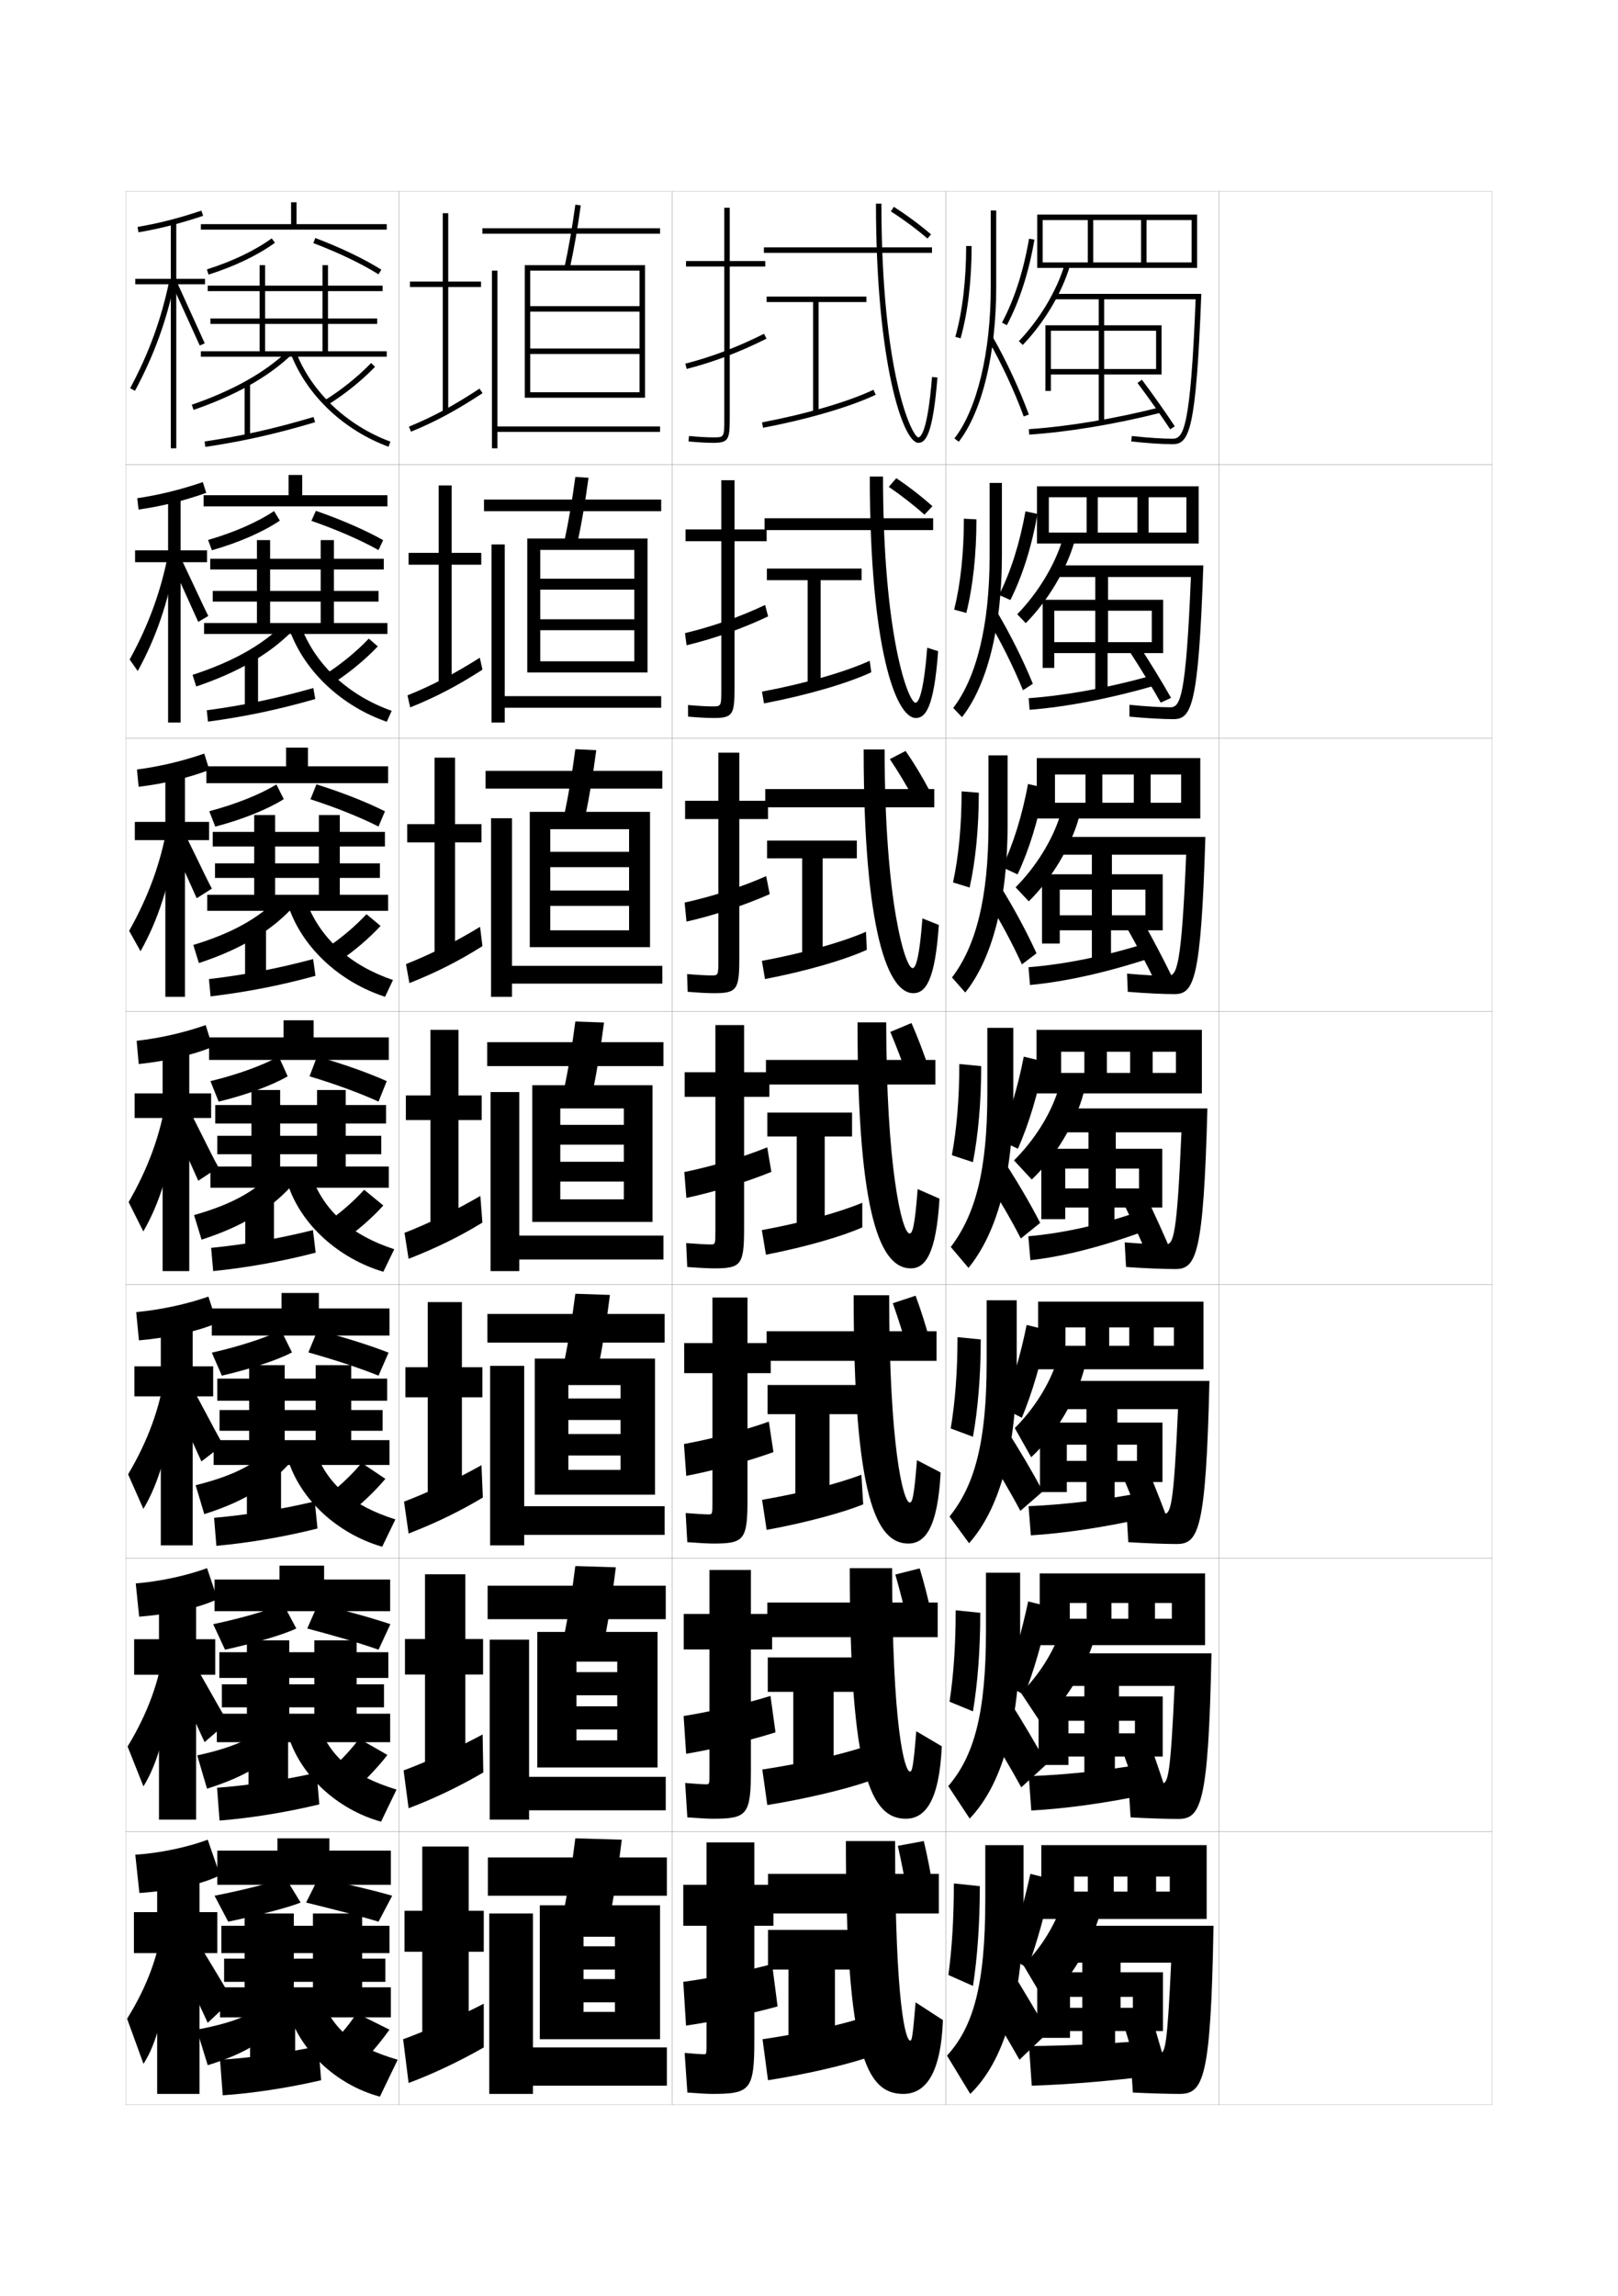 <?xml version="1.0" encoding="utf-8"?>
<!-- Generator: Adobe Illustrator 15.0.2, SVG Export Plug-In . SVG Version: 6.00 Build 0)  -->
<!DOCTYPE svg PUBLIC "-//W3C//DTD SVG 1.1//EN" "http://www.w3.org/Graphics/SVG/1.1/DTD/svg11.dtd">
<svg version="1.1" id="glyphs" xmlns="http://www.w3.org/2000/svg" xmlns:xlink="http://www.w3.org/1999/xlink" x="0px" y="0px"
	 width="592px" height="840px" viewBox="0 0 592 840" enable-background="new 0 0 592 840" xml:space="preserve">
<g>
	<rect x="46" y="70" fill="none" stroke="#999999" stroke-width="0.1" width="100" height="100"/>
	<rect x="46" y="170" fill="none" stroke="#999999" stroke-width="0.1" width="100" height="100"/>
	<rect x="46" y="270" fill="none" stroke="#999999" stroke-width="0.1" width="100" height="100"/>
	<rect x="46" y="370" fill="none" stroke="#999999" stroke-width="0.1" width="100" height="100"/>
	<rect x="46" y="470" fill="none" stroke="#999999" stroke-width="0.1" width="100" height="100"/>
	<rect x="46" y="570" fill="none" stroke="#999999" stroke-width="0.1" width="100" height="100"/>
	<rect x="46" y="670" fill="none" stroke="#999999" stroke-width="0.1" width="100" height="100"/>
	<rect x="146" y="70" fill="none" stroke="#999999" stroke-width="0.1" width="100" height="100"/>
	<rect x="146" y="170" fill="none" stroke="#999999" stroke-width="0.1" width="100" height="100"/>
	<rect x="146" y="270" fill="none" stroke="#999999" stroke-width="0.1" width="100" height="100"/>
	<rect x="146" y="370" fill="none" stroke="#999999" stroke-width="0.1" width="100" height="100"/>
	<rect x="146" y="470" fill="none" stroke="#999999" stroke-width="0.1" width="100" height="100"/>
	<rect x="146" y="570" fill="none" stroke="#999999" stroke-width="0.1" width="100" height="100"/>
	<rect x="146" y="670" fill="none" stroke="#999999" stroke-width="0.1" width="100" height="100"/>
	<rect x="246" y="70" fill="none" stroke="#999999" stroke-width="0.1" width="100" height="100"/>
	<rect x="246" y="170" fill="none" stroke="#999999" stroke-width="0.1" width="100" height="100"/>
	<rect x="246" y="270" fill="none" stroke="#999999" stroke-width="0.1" width="100" height="100"/>
	<rect x="246" y="370" fill="none" stroke="#999999" stroke-width="0.1" width="100" height="100"/>
	<rect x="246" y="470" fill="none" stroke="#999999" stroke-width="0.1" width="100" height="100"/>
	<rect x="246" y="570" fill="none" stroke="#999999" stroke-width="0.1" width="100" height="100"/>
	<rect x="246" y="670" fill="none" stroke="#999999" stroke-width="0.1" width="100" height="100"/>
	<rect x="346" y="70" fill="none" stroke="#999999" stroke-width="0.1" width="100" height="100"/>
	<rect x="346" y="170" fill="none" stroke="#999999" stroke-width="0.1" width="100" height="100"/>
	<rect x="346" y="270" fill="none" stroke="#999999" stroke-width="0.1" width="100" height="100"/>
	<rect x="346" y="370" fill="none" stroke="#999999" stroke-width="0.1" width="100" height="100"/>
	<rect x="346" y="470" fill="none" stroke="#999999" stroke-width="0.1" width="100" height="100"/>
	<rect x="346" y="570" fill="none" stroke="#999999" stroke-width="0.1" width="100" height="100"/>
	<rect x="346" y="670" fill="none" stroke="#999999" stroke-width="0.1" width="100" height="100"/>
	<rect x="446" y="70" fill="none" stroke="#999999" stroke-width="0.1" width="100" height="100"/>
	<rect x="446" y="170" fill="none" stroke="#999999" stroke-width="0.1" width="100" height="100"/>
	<rect x="446" y="270" fill="none" stroke="#999999" stroke-width="0.1" width="100" height="100"/>
	<rect x="446" y="370" fill="none" stroke="#999999" stroke-width="0.1" width="100" height="100"/>
	<rect x="446" y="470" fill="none" stroke="#999999" stroke-width="0.1" width="100" height="100"/>
	<rect x="446" y="570" fill="none" stroke="#999999" stroke-width="0.1" width="100" height="100"/>
	<rect x="446" y="670" fill="none" stroke="#999999" stroke-width="0.1" width="100" height="100"/>
</g>
<g>
	<path d="M362.5,77v28c0,23.937-4.969,44.643-13.291,55.388l1.582,1.225
		C359.375,150.528,364.5,129.365,364.5,105V77H362.5z"/>
	<path d="M361.631,124.494c4.842,8.516,9.555,18.666,12.931,27.851l1.877-0.689
		c-3.412-9.283-8.176-19.543-13.069-28.149L361.631,124.494z"/>
	<path d="M353.5,90c0,12.552-1.37,24.041-3.963,33.229l1.926,0.543
		C354.104,114.41,355.5,102.732,355.5,90H353.5z"/>
	<path d="M366.617,118.031l1.766,0.938c4.635-8.73,8.033-19.262,10.103-31.299
		l-1.971-0.34C374.48,99.159,371.15,109.488,366.617,118.031z"/>
</g>
<g>
	<path d="M361,475.666v22.667c0,29.498-4.477,45.135-13.586,56.449l7.154,9.769
		C365.24,552.506,372,531.396,372,498.333v-22.667H361z"/>
	<path d="M381.558,545.57c-3.886-7.246-8.308-14.761-13.229-22.486l-7.812,7.906
		c4.532,6.975,8.926,14.399,12.816,21.726L381.558,545.57z"/>
	<path d="M347.849,522.565l8.136,3.035c1.804-10,2.849-22.087,2.849-35.601l-8.5-0.833
		C350.333,502.028,349.447,513.011,347.849,522.565z"/>
	<path d="M373.877,518.656c3.828-9.237,7.035-20.077,9.367-32.1l-7.607-1.859
		c-2.312,11.393-5.357,21.509-8.967,30.234L373.877,518.656z"/>
</g>
<g>
	<path d="M360.75,575.333v21.334c0,30.533-4.477,45.832-13.793,56.725l7.828,11.884
		C366.119,653.449,373.25,631.832,373.25,596.667v-21.334H360.75z"/>
	<path d="M383.029,645.285c-4.086-7.362-8.541-14.887-13.615-22.993l-8.906,9.453
		c4.568,7.101,9.032,14.576,13.158,22.112L383.029,645.285z"/>
	<path d="M347.424,622.533l8.568,3.518c1.692-10.119,2.675-22.357,2.675-36.051
		l-9.001-0.917C349.666,601.974,348.877,612.921,347.424,622.533z"/>
	<path d="M374.814,620.078c3.643-9.355,6.784-20.28,9.184-32.3l-7.805-1.93
		c-2.391,11.282-5.355,21.347-8.732,30.117L374.814,620.078z"/>
</g>
<g>
	<path d="M374.5,695v-20h-14v20c0,31.569-4.479,46.53-14,57l8.5,14
		C366.997,754.393,374.5,732.267,374.5,695z"/>
	<path d="M383.5,743.5c-4.286-7.479-8.773-15.014-14-23.5l-10,11
		c4.602,7.226,9.137,14.753,13.5,22.5L383.5,743.5z"/>
	<path d="M347,722.5l9,4c1.58-10.237,2.5-22.626,2.5-36.5l-9.5-1C349,701.919,348.306,712.831,347,722.5z"
		/>
	<path d="M376,720c3.457-9.474,6.535-20.483,9-32.5l-8-2c-2.471,11.171-5.354,21.185-8.5,30
		L376,720z"/>
</g>
<g>
	<polygon points="398,80.5 398,96 400,96 400,80.5 417.5,80.5 417.5,96 419.5,96 419.5,80.5 436,80.5 436,96 381.5,96 381.5,98 
		438,98 438,78.5 379.5,78.5 379.5,98 381.5,98 381.5,80.5 	"/>
	<path d="M372.777,124.809l1.445,1.383c7.854-8.203,14.297-19.01,17.236-28.906
		l-1.918-0.57C386.688,106.321,380.422,116.824,372.777,124.809z"/>
	<path d="M385.5,107.5v2h51.961c-1.879,47.52-4.463,51-8.461,51
		c-3.627,0-9.194-0.371-14.892-0.994l-0.217,1.988C419.656,162.124,425.305,162.5,429,162.5
		c6.13,0,8.626-4.741,10.539-55H385.5z"/>
	<polygon points="404,119 404,108.5 402,108.5 402,119 382.5,119 382.5,143 384.5,143 384.5,121 402,121 402,135 384.5,135 
		384.5,137 402,137 402,154.5 404,154.5 404,137 423,137 423,135 404,135 404,121 423,121 423,137 425,137 425,119 	"/>
	<path d="M376.433,157.002l0.135,1.996c14.53-0.981,31.641-3.832,48.179-8.029
		l-0.492-1.938C407.829,153.198,390.846,156.029,376.433,157.002z"/>
	<path d="M416.2,140.1c3.923,5.23,8.62,11.884,11.966,16.951l1.668-1.102
		c-3.365-5.098-8.09-11.791-12.034-17.049L416.2,140.1z"/>
</g>
<g>
	<g>
		<polygon points="401.666,194.833 401.666,181.917 416.166,181.917 416.166,194.833 
			420.25,194.833 420.25,181.917 434.083,181.917 434.083,194.833 383.75,194.833 383.75,198.833 
			438.583,198.833 438.583,177.916 379.416,177.916 379.416,198.833 383.75,198.833 
			383.75,181.917 397.583,181.917 397.583,194.833 		"/>
		<path d="M375.314,227.961c8.027-8.095,14.912-19.573,17.824-29.854l-4.445-0.547
			c-2.834,9.313-8.975,19.411-16.508,27.146L375.314,227.961z"/>
		<path d="M428.166,258.75c-3.572,0-9.262-0.346-14.928-0.913l0.022,4.326
			c6.085,0.576,12.194,0.92,16.072,0.92c6.647,0,9.196-4.803,10.949-56.25h-54.565
			v4.25h50.014C433.93,255.441,431.796,258.75,428.166,258.75z"/>
		<polygon points="405.416,219.416 405.416,209.5 400.75,209.5 400.75,219.416 381.5,219.416 
			381.5,244.333 385.75,244.333 385.75,223.417 400.75,223.417 400.75,234.917 385.75,234.917 
			385.75,238.916 400.75,238.916 400.75,253.667 405.25,253.667 405.25,238.916 421.416,238.916 
			421.416,234.917 405.416,234.917 405.416,223.417 421.416,223.417 421.416,238.916 
			425.583,238.916 425.583,219.416 		"/>
		<path d="M376.371,255.418l0.34,4.247c13.572-1.067,29.887-4.199,46.369-9.02
			l-0.661-3.792C406.609,251.389,390.36,254.395,376.371,255.418z"/>
		<path d="M413.55,238.733c3.657,5.603,8.05,12.821,11.144,18.301l3.779-1.734
			c-3.107-5.478-7.516-12.706-11.189-18.366L413.55,238.733z"/>
	</g>
	<g>
		<polygon points="403.333,293.667 403.333,283.333 414.833,283.333 414.833,293.667 
			421,293.667 421,283.333 432.166,283.333 432.166,293.667 386,293.667 386,299.417 
			439.166,299.417 439.166,277.333 379.333,277.333 379.333,299.417 386,299.417 
			386,283.333 397.166,283.333 397.166,293.667 		"/>
		<path d="M376.407,329.73c8.2-7.987,15.526-20.135,18.412-30.802l-6.973-0.523
			c-2.816,9.019-8.83,18.711-16.254,26.198L376.407,329.73z"/>
		<path d="M427.333,357c-3.518,0-9.331-0.32-14.964-0.832l0.262,6.663
			c6.403,0.521,12.974,0.835,17.035,0.835c7.165,0,9.768-4.865,11.359-57.5h-55.092v6.5
			H434C432.278,353.863,430.594,357,427.333,357z"/>
		<polygon points="406.833,319.833 406.833,310.5 399.5,310.5 399.5,319.833 381.25,319.833 
			381.25,345.166 387.75,345.166 387.75,325.458 399.5,325.458 399.5,334.833 387.75,334.833 
			387.75,340.333 399.5,340.333 399.5,352.833 406.5,352.833 406.5,340.333 419.083,340.333 
			419.083,334.833 406.833,334.833 406.833,325.458 419.083,325.458 419.083,340.333 
			425.416,340.333 425.416,319.833 		"/>
		<path d="M376.311,353.834l0.545,6.499c12.614-1.154,28.134-4.566,44.56-10.01
			l-0.831-5.646C405.391,349.58,389.875,352.761,376.311,353.834z"/>
		<path d="M412.4,339.616c3.39,5.975,7.479,13.758,10.321,19.65l5.89-2.367
			c-2.848-5.857-6.941-13.621-10.345-19.683L412.4,339.616z"/>
	</g>
	<g>
		<polygon points="405,392.5 405,384.75 413.5,384.75 413.5,392.5 421.75,392.5 421.75,384.75 430.25,384.75 430.25,392.5 
			388.25,392.5 388.25,400 439.75,400 439.75,376.75 379.25,376.75 379.25,400 388.25,400 388.25,384.75 396.75,384.75 
			396.75,392.5 		"/>
		<path d="M377.5,431.5c8.374-7.879,16.142-20.697,19-31.75l-9.5-0.5
			c-2.799,8.726-8.686,18.013-16,25.25L377.5,431.5z"/>
		<path d="M426.5,455.25c-3.463,0-9.399-0.294-15-0.75l0.5,9c6.724,0.467,13.755,0.75,18,0.75
			c7.682,0,10.338-4.927,11.77-58.75h-55.619v8.75h46.119
			C430.627,452.285,429.392,455.25,426.5,455.25z"/>
		<polygon points="408.25,420.25 408.25,411.5 398.25,411.5 398.25,420.25 381,420.25 381,446 389.75,446 389.75,427.5 
			398.25,427.5 398.25,434.75 389.75,434.75 389.75,441.75 398.25,441.75 398.25,452 407.75,452 407.75,441.75 416.75,441.75 
			416.75,434.75 408.25,434.75 408.25,427.5 416.75,427.5 416.75,441.75 425.25,441.75 425.25,420.25 		"/>
		<path d="M376.25,452.25L377,461c11.656-1.24,26.38-4.933,42.75-11l-1-7.5
			C404.172,447.771,389.39,451.127,376.25,452.25z"/>
		<path d="M411.25,440.5c3.124,6.347,6.91,14.694,9.5,21l8-3c-2.589-6.237-6.366-14.536-9.5-21
			L411.25,440.5z"/>
	</g>
</g>
<g>
	<polygon points="405.833,492.334 405.833,485.584 413.167,485.584 413.167,492.334 
		422.167,492.334 422.167,485.584 429.5,485.584 429.5,492.334 389.834,492.334 
		389.834,500.916 440.333,500.916 440.333,476.166 379.834,476.166 379.834,500.916 
		389.834,500.916 389.834,485.584 397.167,485.584 397.167,492.334 	"/>
	<path d="M377.292,533.084c8.548-7.771,16.669-21.229,19.5-32.668L386.625,498.084
		c-2.709,8.432-8.316,17.345-15.333,24.332L377.292,533.084z"/>
	<path d="M430.5,564.834c8.033,0,10.742-4.988,12.014-59.668h-56.146V515.5h44.646
		c-1.563,35.541-2.656,38.334-5.179,38.334c-3.102,0-8.597-0.267-13.667-0.668
		l0.666,11C419.378,564.579,426.386,564.834,430.5,564.834z"/>
	<polygon points="408.833,520.416 408.833,512.5 397.5,512.5 397.5,520.416 380.5,520.416 380.5,545.834 
		390.334,545.834 390.334,528.5 397.5,528.5 397.5,534.416 390.334,534.416 390.334,542.166 
		397.5,542.166 397.5,552.5 407.834,552.5 407.834,542.166 416,542.166 416,534.416 
		408.833,534.416 408.833,528.5 416,528.5 416,542.166 425.333,542.166 425.333,520.416 	"/>
	<path d="M376.334,551l0.833,10.666c12.295-0.746,26.861-2.934,42.833-6.5l-1-9.332
		C404.372,548.654,389.645,550.437,376.334,551z"/>
	<path d="M410.851,540.166c2.857,6.72,6.352,15.635,8.732,22.334L428.5,559.334
		c-2.388-6.593-5.869-15.469-8.733-22.334L410.851,540.166z"/>
</g>
<g>
	<polygon points="406.666,592.167 406.666,586.417 412.834,586.417 412.834,592.167 
		422.584,592.167 422.584,586.417 428.75,586.417 428.75,592.167 391.417,592.167 
		391.417,601.833 440.916,601.833 440.916,575.583 380.417,575.583 380.417,601.833 
		391.417,601.833 391.417,586.417 397.584,586.417 397.584,592.167 	"/>
	<path d="M381.084,630.667c8.721-7.663,17.195-21.76,20-33.584L388.25,595.917
		c-2.619,8.138-7.947,16.678-14.666,23.416L381.084,630.667z"/>
	<path d="M431,665.417c8.385,0,11.146-5.05,12.257-60.584h-56.673V616.75h43.172
		c-1.484,33.046-2.436,35.667-4.589,35.667c-2.738,0-7.792-0.238-12.333-0.584
		l0.832,13C420.032,665.191,427.017,665.417,431,665.417z"/>
	<polygon points="409.416,620.583 409.416,613.5 396.75,613.5 396.75,620.583 380,620.583 380,645.667 
		390.917,645.667 390.917,629.5 396.75,629.5 396.75,634.083 390.917,634.083 390.917,642.583 
		396.75,642.583 396.75,653 407.917,653 407.917,642.583 415.25,642.583 415.25,634.083 
		409.416,634.083 409.416,629.5 415.25,629.5 415.25,642.583 425.416,642.583 425.416,620.583 	"/>
	<path d="M376.417,649.75l0.917,12.583c12.934-0.711,27.344-2.74,42.916-6l-1-11.166
		C404.572,647.721,389.898,649.31,376.417,649.75z"/>
	<path d="M410.451,639.833c2.59,7.092,5.793,16.573,7.965,23.667L428.25,660.167
		c-2.188-6.947-5.372-16.399-7.967-23.667L410.451,639.833z"/>
</g>
<g>
	<polygon points="407.5,692 407.5,686.5 412.5,686.5 412.5,692 423,692 423,686.5 428,686.5 428,692 393,692 393,702 441.5,702 
		441.5,675 381,675 381,702 393,702 393,686.5 398,686.5 398,692 	"/>
	<path d="M382.5,732.5c8.896-7.555,17.724-22.291,20.5-34.5l-14.5-1.5
		c-2.53,7.845-7.578,16.011-14,22.5L382.5,732.5z"/>
	<path d="M431.5,766c8.735,0,11.551-5.111,12.5-61.5h-57.2V718H428.5c-1.406,30.551-2.215,33-4,33
		c-2.376,0-6.988-0.21-11-0.5l1,15C420.687,765.804,427.647,766,431.5,766z"/>
	<polygon points="410,721.5 410,714.5 396,714.5 396,721.5 379.5,721.5 379.5,745.5 391.5,745.5 391.5,730.5 396,730.5 396,734.5 
		391.5,734.5 391.5,743 396,743 396,753.5 408,753.5 408,743 414.5,743 414.5,734.5 410,734.5 410,730.5 414.5,730.5 414.5,743 
		425.5,743 425.5,721.5 	"/>
	<path d="M419.5,746.5c-14.729,1.195-29.348,1.9-43,2l1,14.5c13.574-0.447,27.826-1.645,43-3.5
		L419.5,746.5z"/>
	<path d="M410.801,739.5c2.324,7.464,5.234,17.513,7.199,25l10-3.5
		c-1.986-7.302-4.875-17.331-7.199-25L410.801,739.5z"/>
</g>
<g>
	<path d="M361.25,376v24c0,28.462-4.475,44.437-13.379,56.174l6.482,7.652
		C364.363,451.563,370.75,430.962,370.75,400v-24H361.25z"/>
	<path d="M380.587,447.356c-3.687-7.131-8.075-14.635-12.845-21.979l-6.717,6.358
		c4.498,6.85,8.82,14.224,12.475,21.338L380.587,447.356z"/>
	<path d="M348.273,422.599l7.703,2.553C357.893,415.27,359,403.333,359,390l-8-0.75
		C351,402.083,350.02,413.101,348.273,422.599z"/>
	<path d="M372.441,420.234c4.014-9.118,7.284-19.873,9.551-31.899l-7.412-1.788
		c-2.232,11.503-5.359,21.671-9.199,30.351L372.441,420.234z"/>
</g>
<g>
	<path d="M361.666,276.333v25.333c0,26.954-4.639,44.505-13.349,55.912l4.849,5.51
		c9.534-11.87,15.5-32.658,15.5-61.421v-25.333H361.666z"/>
	<path d="M379.245,348.748c-3.595-7.849-8.108-16.271-12.919-24.037l-5.058,4.569
		c4.612,7.404,9.065,15.704,12.627,23.508L379.245,348.748z"/>
	<path d="M348.694,322.809l6.074,1.878c2.158-9.708,3.361-21.559,3.361-34.691
		L351.833,289.5C351.833,302.239,350.723,313.414,348.694,322.809z"/>
	<path d="M372.313,319.869c4.221-8.989,7.534-19.67,9.735-31.7l-5.907-1.362
		c-2.167,11.612-5.361,21.833-9.433,30.468L372.313,319.869z"/>
</g>
<g>
	<path d="M362.083,176.666v26.667c0,25.445-4.804,44.574-13.319,55.65l3.214,3.367
		c9.06-11.477,14.604-32.453,14.604-59.017v-26.667H362.083z"/>
	<path d="M377.904,250.139c-3.504-8.566-8.143-17.907-12.994-26.093l-3.398,2.779
		c4.728,7.96,9.311,17.185,12.779,25.679L377.904,250.139z"/>
	<path d="M349.115,223.019l4.445,1.204c2.4-9.535,3.699-21.299,3.699-34.231
		l-4.594-0.241C352.666,202.395,351.426,213.728,349.115,223.019z"/>
	<path d="M369.686,219.503c4.428-8.86,7.783-19.466,9.919-31.5l-4.401-0.936
		c-2.101,11.721-5.363,21.996-9.666,30.585L369.686,219.503z"/>
</g>
<g>
	<g>
		<path d="M50.334,83.014l0.332,1.973c7.794-1.316,15.31-3.234,23.652-6.038
			l-0.637-1.896C65.44,79.821,58.021,81.716,50.334,83.014z"/>
		<polygon points="75,102 64.5,102 64.5,81 62.5,81 62.5,102 49.5,102 49.5,104 62.5,104 62.5,164 64.5,164 64.5,104 75,104 		"/>
		<path d="M47.619,142.027l1.762,0.945c7.032-13.101,11.671-25.897,14.6-40.273
			l-1.961-0.398C59.132,116.479,54.556,129.103,47.619,142.027z"/>
		<polygon points="63.092,104.404 73.087,126.407 74.913,125.593 64.908,103.566 		"/>
	</g>
	<g>
		<path d="M74.204,176.368l1.258,3.931c-7.919,2.824-16.058,4.868-24.768,6.108
			l-0.472-4.148C58.186,181.076,66.1,179.133,74.204,176.368z"/>
		<polygon points="75.75,205.667 66.083,205.667 66.083,264.333 61.5,264.333 61.5,205.667 
			49.417,205.667 49.417,201.333 61.5,201.333 61.5,181.417 66.083,181.417 
			66.083,201.333 75.75,201.333 		"/>
		<path d="M61.6,202.251l2.718,2.332c-2.762,15.823-7.247,28.748-13.917,40.895
			l-2.968-4.205C54.464,228.493,58.984,216.009,61.6,202.251z"/>
		<path d="M64.968,201.812c1.079,1.758,10.38,22.031,11.254,23.52l-3.693,2.169
			c-0.795-1.753-9.949-22.104-10.829-23.75L64.968,201.812z"/>
	</g>
	<g>
		<path d="M74.727,275.684l1.879,5.965c-7.496,2.845-16.257,5.014-25.884,6.179
			l-0.611-6.324C58.35,280.437,66.759,278.444,74.727,275.684z"/>
		<polygon points="76.5,307.333 67.667,307.333 67.667,364.667 60.5,364.667 60.5,307.333 
			49.333,307.333 49.333,300.667 60.5,300.667 60.5,281.833 67.667,281.833 
			67.667,300.667 76.5,300.667 		"/>
		<path d="M61.18,302.201l3.474,4.266c-2.595,17.271-6.926,30.323-13.233,41.516
			l-4.174-7.464C54.372,327.883,58.836,315.538,61.18,302.201z"/>
		<path d="M65.027,300.059c2.158,3.516,10.755,22.036,12.503,25.013l-5.56,3.524
			c-1.59-3.506-9.904-22.207-11.664-25.497L65.027,300.059z"/>
	</g>
</g>
<g>
	<path d="M75.25,375l2.5,8c-7.073,2.866-16.457,5.16-27,6.25l-0.75-8.5
		C58.514,379.798,67.418,377.756,75.25,375z"/>
	<polygon points="77.25,409 69.25,409 69.25,465 59.5,465 59.5,409 49.25,409 49.25,400 59.5,400 59.5,382.25 69.25,382.25 
		69.25,400 77.25,400 	"/>
	<path d="M60.76,402.15l4.23,6.199c-2.428,18.719-6.605,31.898-12.55,42.137
		l-5.381-10.723C54.279,427.273,58.688,415.066,60.76,402.15z"/>
	<path d="M66.211,400.555c3.237,5.273,11.13,22.041,13.752,26.506l-7.426,4.879
		c-2.385-5.259-9.859-22.309-12.498-27.244L66.211,400.555z"/>
</g>
<g>
	<path d="M79.583,585c-6.079,2.92-16.511,5.475-28.667,6.417l-1.25-12.167
		c8.917-0.717,18.657-2.849,26.083-5.583L79.583,585z"/>
	<polygon points="78.75,599.667 78.75,612.667 71.75,612.667 71.75,665.667 58.167,665.667 
		58.167,612.667 49.083,612.667 49.083,599.667 58.167,599.667 58.167,583.083 
		71.75,583.083 71.75,599.667 	"/>
	<path d="M59.92,602.717l3.744,7.399c-2.093,21.615-5.964,35.05-11.183,43.379
		l-5.794-14.574C54.096,626.72,58.393,614.791,59.92,602.717z"/>
	<path d="M60.68,607.898l6.391-6.047c5.396,8.788,11.88,20.727,16.25,28.169
		l-8.475,7.293C70.872,628.549,65.076,616.124,60.68,607.898z"/>
</g>
<g>
	<path d="M80.5,686L76,673c-7.223,2.724-17.381,4.901-26.5,5.5l1.5,14
		C63.962,691.632,74.919,688.946,80.5,686z"/>
	<polygon points="79.5,699.5 73,699.5 73,683.5 57.5,683.5 57.5,699.5 49,699.5 49,714.5 57.5,714.5 57.5,766 73,766 73,714.5 
		79.5,714.5 	"/>
	<path d="M59.5,703c-1.255,11.653-5.496,23.443-13,35.5l6,16.5c4.856-7.375,8.574-20.938,10.5-44L59.5,703
		z"/>
	<path d="M61,709.5c5.275,9.871,10.231,19.982,15,30.5l9-8.5c-5.244-8.931-11.024-18.454-17.5-29
		L61,709.5z"/>
</g>
<g>
	<rect x="106.5" y="74" width="2" height="9"/>
	<rect x="73.5" y="82" width="68" height="2"/>
	<path d="M99.41,87.193l1.18,1.613c-6.195,4.532-14.821,8.668-24.29,11.647
		l-0.6-1.908C84.965,95.631,93.386,91.599,99.41,87.193z"/>
	<path d="M115.354,87.064c9.276,3.517,17.862,7.632,24.177,11.588l-1.062,1.695
		c-6.206-3.889-14.667-7.941-23.823-11.412L115.354,87.064z"/>
	<polygon points="118,128.5 118,118.5 77,118.5 77,116.5 118,116.5 118,106.5 76,106.5 76,104.5 118,104.5 118,97 120,97 120,104.5 
		140,104.5 140,106.5 120,106.5 120,116.5 138,116.5 138,118.5 120,118.5 120,128.5 141.5,128.5 141.5,130.5 73.5,130.5 73.5,128.5 
		95,128.5 95,97 97,97 97,128.5 	"/>
	<path d="M70.175,148.055l0.65,1.891c15.01-5.165,26.906-11.798,35.358-19.716
		l-1.367-1.459C96.571,136.494,84.916,142.981,70.175,148.055z"/>
	<rect x="89.5" y="140.5" width="2" height="19"/>
	<path d="M74.853,161.511l0.295,1.979c13.858-2.068,25.863-4.77,40.139-9.031
		l-0.572-1.916C100.534,156.775,88.613,159.457,74.853,161.511z"/>
	<path d="M118.475,146.648l1.05,1.703c6.392-3.94,12.676-8.968,17.694-14.156
		l-1.438-1.391C130.875,137.877,124.729,142.793,118.475,146.648z"/>
	<path d="M106.57,129.868c5.917,14.951,19.219,27.5,35.582,33.569l0.695-1.875
		c-15.84-5.875-28.706-17.998-34.418-32.431L106.57,129.868z"/>
</g>
<g>
	<rect x="105.583" y="173.75" width="5" height="8.75"/>
	<rect x="74.5" y="181.167" width="67.25" height="4.083"/>
	<path d="M100.273,186.962l2.116,3.492c-6.004,4.072-14.973,8.026-24.856,10.848
		l-1.4-3.772C85.645,194.783,94.279,190.978,100.273,186.962z"/>
	<path d="M115.569,186.876c9.426,3.259,18.17,7.088,24.618,10.725l-1.708,3.63
		c-6.399-3.597-15.23-7.455-24.542-10.691L115.569,186.876z"/>
	<polygon points="117.333,227.917 117.333,220.082 77.833,220.082 77.833,216.167 
		117.333,216.167 117.333,208.332 76.916,208.332 76.916,204.417 117.333,204.417 
		117.333,197.583 122.167,197.583 122.167,204.417 140.417,204.417 140.417,208.332 
		122.167,208.332 122.167,216.167 138.5,216.167 138.5,220.082 122.167,220.082 
		122.167,227.917 141.75,227.917 141.75,231.917 74.667,231.917 74.667,227.917 94,227.917 
		94,197.583 98.833,197.583 98.833,227.917 	"/>
	<path d="M103.294,228.68l2.995,2.806c-8.216,8.099-19.49,14.578-34.489,19.644
		l-1.35-4.26C85.03,242.15,95.649,236.137,103.294,228.68z"/>
	<rect x="89.583" y="240.167" width="4.833" height="19.083"/>
	<path d="M114.643,251.694l0.714,4.027c-13.592,3.9-25.789,6.458-39.259,8.271
		l-0.446-4.152C88.983,258.056,101.074,255.545,114.643,251.694z"/>
	<path d="M138.229,236.463c-4.63,4.877-10.399,9.627-16.296,13.438l-2.783-3.302
		c5.747-3.695,11.276-8.251,15.788-12.979L138.229,236.463z"/>
	<path d="M110.37,229.754c5.385,13.725,17.204,24.681,32.945,30.287l-1.797,4
		c-16.332-5.67-29.73-18.087-35.304-32.879L110.37,229.754z"/>
</g>
<g>
	<rect x="104.667" y="273.5" width="8" height="8.5"/>
	<rect x="75.5" y="280.333" width="66.5" height="6.167"/>
	<path d="M101.137,286.981l2.683,5.371c-5.724,3.613-14.903,7.383-25.053,10.049
		l-2.2-5.636C86.325,294.186,95.173,290.607,101.137,286.981z"/>
	<path d="M115.785,286.938c9.575,3.001,18.479,6.544,25.059,9.863l-2.354,5.565
		c-6.498-3.305-15.567-6.967-24.896-9.971L115.785,286.938z"/>
	<polygon points="116.667,327.333 116.667,321.166 78.667,321.166 78.667,315.833 
		116.667,315.833 116.667,309.666 77.833,309.666 77.833,304.333 116.667,304.333 
		116.667,298.167 124.333,298.167 124.333,304.333 140.833,304.333 140.833,309.666 
		124.333,309.666 124.333,315.833 139,315.833 139,321.166 124.333,321.166 
		124.333,327.333 142,327.333 142,333.208 75.833,333.208 75.833,327.333 93,327.333 
		93,298.167 100.667,298.167 100.667,327.333 	"/>
	<path d="M101.772,328.59l4.623,4.153c-7.979,8.28-18.631,14.604-33.62,19.572
		l-2.05-6.63C85.144,341.319,94.727,335.78,101.772,328.59z"/>
	<rect x="89.667" y="339.833" width="7.667" height="19.167"/>
	<path d="M114.571,350.847l0.857,6.139c-12.908,3.538-25.299,5.954-38.38,7.51
		l-0.598-6.326C89.353,356.655,101.614,354.316,114.571,350.847z"/>
	<path d="M139.239,338.731c-4.242,4.565-9.496,9.04-14.898,12.719l-4.517-4.9
		c5.239-3.535,10.152-7.731,14.269-12.115L139.239,338.731z"/>
	<path d="M112.31,330.377c5.06,13.018,15.831,22.807,31.473,28.144l-2.898,6.125
		c-16.3-5.271-29.797-17.556-35.027-32.189L112.31,330.377z"/>
</g>
<g>
	<rect x="103.75" y="373.25" width="11" height="8.25"/>
	<rect x="76.5" y="379.5" width="65.75" height="8.25"/>
	<path d="M102,386.5l3.25,7.25c-5.443,3.153-14.833,6.741-25.25,9.25l-3-7.5
		C87.005,393.089,96.066,389.737,102,386.5z"/>
	<path d="M116,386.5c9.724,2.743,18.787,6.001,25.5,9l-3,7.5c-6.597-3.014-15.905-6.48-25.25-9.25
		L116,386.5z"/>
	<polygon points="116,426.75 116,422.25 79.5,422.25 79.5,415.5 116,415.5 116,411 78.75,411 78.75,404.25 116,404.25 116,398.75 
		126.5,398.75 126.5,404.25 141.25,404.25 141.25,411 126.5,411 126.5,415.5 139.5,415.5 139.5,422.25 126.5,422.25 126.5,426.75 
		142.25,426.75 142.25,434.5 77,434.5 77,426.75 92,426.75 92,398.75 102.5,398.75 102.5,426.75 	"/>
	<path d="M100.25,428.5l6.25,5.5c-7.743,8.461-17.771,14.632-32.75,19.5l-2.75-9
		C85.258,440.488,93.805,435.424,100.25,428.5z"/>
	<rect x="89.75" y="439.5" width="10.5" height="19.25"/>
	<path d="M114.5,450l1,8.25c-12.225,3.176-24.808,5.449-37.5,6.75l-0.75-8.5
		C89.723,455.255,102.154,453.087,114.5,450z"/>
	<path d="M140.25,441c-3.854,4.254-8.593,8.451-13.5,12l-6.25-6.5c4.731-3.375,9.028-7.211,12.75-11.25
		L140.25,441z"/>
	<path d="M114.25,431c4.733,12.31,14.457,20.933,30,26l-4,8.25
		c-16.269-4.871-29.863-17.024-34.75-31.5L114.25,431z"/>
</g>
<g>
	<rect x="103" y="473" width="13.667" height="8"/>
	<rect x="77.5" y="478.666" width="65" height="9.918"/>
	<path d="M102.833,486.666l4,8.084c-5.175,2.725-14.963,6.027-25.666,8.5L77.5,494.834
		C87.734,492.521,96.911,489.48,102.833,486.666z"/>
	<path d="M116.167,486.666c9.856,2.543,19.153,5.487,26,8.168L138.5,503.25
		c-6.727-2.722-16.286-5.877-25.667-8.5L116.167,486.666z"/>
	<polygon points="115.5,526.834 115.5,523.416 80.333,523.416 80.333,515.834 115.5,515.834 
		115.5,512.416 79.5,512.416 79.5,504.334 115.5,504.334 115.5,499.416 128.5,499.416 128.5,504.334 
		141.667,504.334 141.667,512.416 128.5,512.416 128.5,515.834 140,515.834 140,523.416 
		128.5,523.416 128.5,526.834 142.5,526.834 142.5,535.916 78.167,535.916 78.167,526.834 
		91.167,526.834 91.167,499.416 104.167,499.416 104.167,526.834 	"/>
	<path d="M100.417,528.5l6.166,6.084c-7.586,8.684-17.035,14.609-31.833,19.332
		l-3.167-10.582C86.325,539.668,94.278,535.121,100.417,528.5z"/>
	<rect x="90.333" y="538" width="12.5" height="20.334"/>
	<path d="M115.166,549.25l1.001,9.916c-12.175,3.051-25.011,5.244-37,6.334l-0.834-10.25
		C90.179,554.217,102.899,552.16,115.166,549.25z"/>
	<path d="M141,541c-3.475,4.117-7.755,8.273-12.167,11.834L121,546.166
		c4.224-3.352,8.049-7.084,11.333-11L141,541z"/>
	<path d="M115.333,530.834c4.542,12.119,13.457,19.993,29.334,25l-4.834,10
		c-16.235-4.688-29.959-17.162-34.5-32L115.333,530.834z"/>
</g>
<g>
	<rect x="102.25" y="572.75" width="16.333" height="7.75"/>
	<rect x="78.5" y="577.833" width="64.25" height="11.584"/>
	<path d="M103.667,586.833l4.75,8.917c-4.906,2.296-15.093,5.312-26.083,7.75L78,594.167
		C88.464,591.953,97.756,589.223,103.667,586.833z"/>
	<path d="M116.333,586.833c9.989,2.341,19.521,4.973,26.5,7.334L138.5,603.5
		c-6.857-2.43-16.667-5.274-26.083-7.75L116.333,586.833z"/>
	<polygon points="115,626.917 115,624.583 81.167,624.583 81.167,616.167 115,616.167 115,613.833 
		80.25,613.833 80.25,604.417 115,604.417 115,600.083 130.5,600.083 130.5,604.417 
		142.083,604.417 142.083,613.833 130.5,613.833 130.5,616.167 140.5,616.167 140.5,624.583 
		130.5,624.583 130.5,626.917 142.75,626.917 142.75,637.333 79.333,637.333 79.333,626.917 
		90.333,626.917 90.333,600.083 105.833,600.083 105.833,626.917 	"/>
	<path d="M100.583,628.5l6.083,6.667c-7.43,8.906-16.299,14.589-30.917,19.166
		l-3.583-12.166C87.393,638.847,94.751,634.817,100.583,628.5z"/>
	<rect x="90.917" y="636.5" width="14.5" height="21.417"/>
	<path d="M115.832,648.5l1.002,11.583c-12.125,2.926-25.213,5.039-36.5,5.917l-0.917-12
		C90.635,653.178,103.644,651.234,115.832,648.5z"/>
	<path d="M141.75,642c-3.096,3.981-6.917,8.097-10.833,11.667L121.5,646.833
		c3.716-3.33,7.069-6.958,9.917-10.75L141.75,642z"/>
	<path d="M116.417,630.667c4.351,11.93,12.456,19.055,28.667,24l-5.667,11.75
		c-16.203-4.502-30.055-17.3-34.25-32.5L116.417,630.667z"/>
</g>
<g>
	<rect x="101.5" y="672.5" width="19" height="7.5"/>
	<rect x="79.5" y="677" width="63.5" height="12.5"/>
	<path d="M104.5,687l5.5,9c-4.638,1.867-15.224,4.598-26.5,7l-5-9.5
		C89.193,691.385,98.601,688.966,104.5,687z"/>
	<path d="M116.5,687c10.122,2.14,19.888,4.458,27,6.5l-5,9.5c-6.987-2.138-17.049-4.671-26.5-7
		L116.5,687z"/>
	<polygon points="89.5,727 89.5,700 107.5,700 107.5,727 114.5,727 114.5,725 82,725 82,716.5 114.5,716.5 114.5,714.5 81,714.5 
		81,704.5 114.5,704.5 114.5,700 132.5,700 132.5,704.5 142.5,704.5 142.5,714.5 132.5,714.5 132.5,716.5 141,716.5 141,725 
		132.5,725 132.5,727 143,727 143,738 80.5,738 80.5,727 	"/>
	<path d="M72,742.5c15.711-2.975,22.474-6.485,28-12.5l6,6.5c-7.273,9.13-15.563,14.567-30,19
		L72,742.5z"/>
	<rect x="91.5" y="736.5" width="16.5" height="21"/>
	<path d="M116.497,748.5L117.5,761c-12.074,2.801-25.415,4.834-36,5.5l-1-13
		C91.092,752.89,104.389,751.059,116.497,748.5z"/>
	<path d="M142.5,742.5c-2.718,3.846-6.078,7.92-9.5,11.5l-11-7c3.208-3.308,6.09-6.832,8.5-10.5
		L142.5,742.5z"/>
	<path d="M117.5,730.5c4.159,11.74,11.455,18.116,28,23L139,767c-16.171-4.316-30.151-17.438-34-33
		L117.5,730.5z"/>
</g>
<g>
	<path d="M79.417,484c-6.753,2.893-16.928,5.317-28.583,6.333l-1-10.333
		c8.971-0.835,18.564-2.922,26.417-5.667L79.417,484z"/>
	<polygon points="78,499.833 78,510.833 70.5,510.833 70.5,565.333 
		58.833,565.333 58.833,510.833 49.167,510.833 49.167,499.833 58.833,499.833 
		58.833,482.666 70.5,482.666 70.5,499.833 	"/>
	<path d="M60.339,502.434l3.987,6.799c-2.26,20.167-6.284,33.475-11.866,42.759
		l-5.587-12.648C54.187,526.996,58.54,514.929,60.339,502.434z"/>
	<path d="M60.359,506.297l6.281-5.094c4.317,7.03,11.505,21.384,15.001,27.337
		l-7.951,6.086C70.512,527.614,63.876,512.877,60.359,506.297z"/>
</g>
<g>
	<path d="M280,95.5h-13V76h-2v19.5h-14v2h14V153c0,7,0,7-4,7c-2.348,0-4.847-0.139-8.912-0.496
		l-0.176,1.992C256.041,161.858,258.589,162,261,162c5.593,0,6-1.245,6-9V97.5h13V95.5z"/>
	<path d="M250.752,133.031l0.496,1.938c9.832-2.521,19.11-6.039,29.198-11.074
		l-0.893-1.789C269.596,127.075,260.443,130.548,250.752,133.031z"/>
</g>
<g>
	<g>
		<path d="M280.5,193.667h-11.75v-18h-4.833v18h-13.083V198h13.083v54
			c0,6.41-0.01,6.417-3.25,6.417c-2.06,0-4.792-0.146-8.926-0.497l0.018,4.243
			c4.277,0.356,7.078,0.503,9.324,0.503c7.023,0,7.667-1.236,7.667-10.833V198h11.75
			V193.667z"/>
		<path d="M281.041,225.494l-1.101-4.183c-9.495,4.477-19.329,7.914-29.316,10.299
			l0.585,4.447C261.168,233.654,271.354,230.066,281.041,225.494z"/>
	</g>
	<g>
		<path d="M281,292.958h-10.5v-17.625h-7.667v17.625h-12.167V299.625h12.167V351
			c0,5.821-0.02,5.833-2.5,5.833c-1.771,0-4.736-0.154-8.939-0.497l0.212,6.495
			c4.425,0.35,7.478,0.502,9.561,0.502c8.454,0,9.333-1.226,9.333-12.667V299.625H281
			V292.958z"/>
		<path d="M281.637,327.093l-1.309-6.577c-9.032,3.983-19.548,7.384-29.831,9.672
			l0.673,6.956C261.256,334.861,272.349,331.204,281.637,327.093z"/>
	</g>
	<g>
		<path d="M261.25,464c9.885,0,11-1.217,11-14.5v-48.25h9.25v-9h-9.25V375h-10.5v17.25H250.5v9h11.25V450
			c0,5.231-0.029,5.25-1.75,5.25c-1.482,0-4.681-0.162-8.953-0.498l0.406,8.746
			C256.026,463.842,259.332,464,261.25,464z"/>
		<path d="M282.232,428.692l-1.518-8.971c-8.568,3.489-19.768,6.855-30.346,9.046
			l0.762,9.465C261.344,436.067,273.344,432.341,282.232,428.692z"/>
	</g>
	<g>
		<path d="M261,564.666c11.298,0,12.5-1.283,12.5-16.333v-45.999h8.5v-11h-8.5v-16.668h-12.833
			v16.668h-10.333v11h10.333v47c0,4.643-0.03,4.666-1.5,4.666
			c-1.286,0-4.291-0.17-8.302-0.498l0.604,10.663
			C256.099,564.514,259.288,564.666,261,564.666z"/>
		<path d="M282.988,531.211l-1.679-11.146c-8.776,3.146-20.734,6.303-31.063,8.197
			l0.841,11.644C260.965,538.035,273.953,534.516,282.988,531.211z"/>
	</g>
	<g>
		<path d="M260.75,665.333c12.711,0,14-1.351,14-18.167v-43.749h7.75v-13h-7.75v-16.084h-15.167
			v16.084h-9.416v13h9.416v45.25c0,4.054-0.03,4.083-1.25,4.083
			c-1.089,0-3.901-0.178-7.65-0.499l0.802,12.581
			C256.171,665.187,259.243,665.333,260.75,665.333z"/>
		<path d="M283.744,633.73l-1.839-13.323c-8.984,2.803-21.701,5.749-31.782,7.349
			l0.92,13.822C260.586,640.002,274.562,636.691,283.744,633.73z"/>
	</g>
</g>
<g>
	<path d="M260.5,766c14.125,0,15.5-1.419,15.5-20v-41.5h7v-15h-7V674h-17.5v15.5H250v15h8.5V748c0,3.466-0.031,3.5-1,3.5
		c-0.893,0-3.512-0.186-7-0.5l1,14.5C256.243,765.859,259.199,766,260.5,766z"/>
	<path d="M284.5,734l-2-15.5c-9.191,2.46-22.668,5.196-32.5,6.5l1,16
		C260.207,739.719,275.172,736.617,284.5,734z"/>
</g>
<g>
	<rect x="279.5" y="90.5" width="61.5" height="2"/>
	<path d="M320.5,74.5c0,58.261,9.938,87.5,15.5,87.5c2.644,0,5.321-2.898,6.997-23.921
		l-1.994-0.158C339.37,158.408,336.761,160,336,160c-2.378-0.281-13.5-23.453-13.5-85.5H320.5z"/>
	<polygon points="317,108.5 280.5,108.5 280.5,110.5 297.5,110.5 297.5,151 299.5,151 299.5,110.5 317,110.5 	"/>
	<path d="M279.187,156.482l-0.373-1.965c16.298-3.094,31.534-7.55,40.759-11.921
		l0.855,1.807C311.06,148.844,295.642,153.358,279.187,156.482z"/>
	<path d="M325.962,77.343c4.607,2.941,9.362,6.464,13.387,9.916l1.303-1.518
		c-4.095-3.513-8.929-7.094-13.613-10.084L325.962,77.343z"/>
</g>
<g>
	<rect x="280.25" y="387.75" width="62" height="9"/>
	<path d="M332.824,451.25C329.938,451.25,324.25,426.148,324.25,374h-10.5c0,71.958,8.703,90,19.5,90
		c5.286,0,9.292-5.255,10.5-25.5l-8-3.5C334.697,449.161,333.775,451.25,332.824,451.25z"/>
	<polygon points="311.75,407 280.75,407 280.75,415.75 291.5,415.75 291.5,449 301.75,449 301.75,415.75 311.75,415.75 	"/>
	<path d="M315.5,449v-9c-8.599,3.559-22.148,7.334-36.75,10l1.5,9
		C295.08,456.114,308.404,452.19,315.5,449z"/>
	<path d="M332.25,394.5c-2.02-5.829-4.303-11.787-6.5-17l7.75-3.25
		c2.264,5.16,4.54,11.132,6.5,17L332.25,394.5z"/>
</g>
<g>
	<rect x="280.5" y="487" width="62.167" height="10.833"/>
	<path d="M332.883,549.666c-2.414,0-7.55-20.639-7.55-75.833h-13
		c0,73.973,8.299,90.833,20,90.833c6.182,0,10.774-5.852,11.833-26l-8.666-4.5
		C334.426,548.125,333.715,549.666,332.883,549.666z"/>
	<polygon points="313.916,506.666 280.833,506.666 280.833,517.333 291,517.333 
		291,548.166 303.5,548.166 303.5,517.333 313.916,517.333 	"/>
	<path d="M315.833,550.333L315.166,539.5c-8.586,3.258-21.932,6.695-36.333,9.166l1.666,11
		C294.892,557.036,308.355,553.355,315.833,550.333z"/>
	<path d="M332.166,494.083c-1.679-5.915-3.615-12.02-5.5-17.333L335,474
		c1.953,5.265,3.883,11.382,5.5,17.333L332.166,494.083z"/>
</g>
<g>
	<rect x="280.75" y="586.25" width="62.334" height="12.667"/>
	<path d="M332.941,648.083c-1.941,0-6.525-16.177-6.525-74.416h-15.5
		c0,75.986,7.895,91.666,20.5,91.666c7.078,0,12.258-6.448,13.168-26.5l-9.334-5.5
		C334.154,647.09,333.654,648.083,332.941,648.083z"/>
	<polygon points="312.583,606.333 280.917,606.333 280.917,618.916 290.25,618.916 290.25,647.333 
		305,647.333 305,618.916 312.583,618.916 	"/>
	<path d="M317.667,651.667L316.333,639c-8.932,2.957-22.622,6.056-37.416,8.333l1.832,13
		C295.297,657.958,309.475,654.521,317.667,651.667z"/>
	<path d="M332.083,593.667c-1.338-6.001-2.929-12.252-4.499-17.667L336.5,573.75
		c1.645,5.369,3.225,11.633,4.5,17.667L332.083,593.667z"/>
</g>
<g>
	<rect x="281" y="685.5" width="62.5" height="14.5"/>
	<path d="M333,746.5c-1.469,0-5.5-11.715-5.5-73h-18c0,78.001,7.489,92.5,21,92.5
		c7.973,0,13.74-7.046,14.5-27l-10-6.5C333.883,746.054,333.594,746.5,333,746.5z"/>
	<polygon points="313,706 281,706 281,720.5 288.5,720.5 288.5,746.5 305.5,746.5 305.5,720.5 313,720.5 	"/>
	<path d="M316.5,753l-2-14.5c-8.562,2.655-21.498,5.417-35.5,7.5l1.998,15
		C294.518,758.88,308.258,755.688,316.5,753z"/>
	<path d="M332,693.25c-0.998-6.087-2.241-12.484-3.5-18l9.5-1.75c1.334,5.475,2.567,11.884,3.5,18
		L332,693.25z"/>
</g>
<g>
	<rect x="279.75" y="189.583" width="61.667" height="4.333"/>
	<path d="M318.25,174.333c0,62.826,9.525,88.333,16.833,88.333
		c3.524,0,6.646-3.684,8.165-24.447l-3.996-1.272
		c-1.439,18.378-3.486,20.136-4.311,20.136c-2.548-0.188-11.858-24.002-11.858-82.75
		H318.25z"/>
	<polygon points="315.25,208 280.583,208 280.583,212.25 295.5,212.25 295.5,250.333 
		300.25,250.333 300.25,212.25 315.25,212.25 	"/>
	<path d="M318.785,245.935c-8.611,4.024-23.331,8.342-39.245,11.386l-0.749-4.31
		c15.732-2.951,30.407-7.181,39.423-11.281L318.785,245.935z"/>
	<path d="M338.241,188.273c-4.043-3.597-8.667-7.183-13.056-10.165l2.756-3.17
		c4.464,2.984,9.146,6.604,13.224,10.249L338.241,188.273z"/>
</g>
<g>
	<rect x="280" y="288.667" width="61.833" height="6.667"/>
	<path d="M316,274.167c0,67.392,9.115,89.167,18.167,89.167
		c4.405,0,7.968-4.469,9.332-24.974l-5.998-2.386
		c-1.246,16.27-2.73,18.193-3.618,18.193c-2.717-0.094-10.216-24.552-10.216-80H316z"
		/>
	<polygon points="313.5,307.5 280.667,307.5 280.667,314 293.5,314 293.5,349.667 301,349.667 301,314 313.5,314 	
		"/>
	<path d="M317.143,347.468c-7.854,3.607-21.875,7.728-37.247,10.693l-1.125-6.655
		c15.167-2.809,29.279-6.811,38.086-10.641L317.143,347.468z"/>
	<path d="M334.366,292.336c-2.688-5.037-5.795-10.183-8.795-14.639l5.775-2.979
		c3.07,4.437,6.199,9.611,8.871,14.694L334.366,292.336z"/>
</g>
<g>
	<g>
		<polygon points="176,103 164,103 164,78 162,78 162,103 150,103 150,105 162,105 162,151 164,151 164,105 176,105 		"/>
		<path d="M149.621,156.074l0.758,1.852c8.889-3.639,16.471-7.721,26.17-14.09
			l-1.098-1.672C165.866,148.458,158.383,152.488,149.621,156.074z"/>
	</g>
	<g>
		<polygon points="165.25,177.583 160.5,177.583 160.5,202.25 149.5,202.25 149.5,206.583 160.5,206.583 
			160.5,250.75 165.25,250.75 165.25,206.583 176.083,206.583 176.083,202.25 165.25,202.25 		"/>
		<path d="M149.081,254.383l1.005,4.401c9.318-3.748,17.297-7.911,26.447-13.81
			l-0.982-4.364C166.15,246.559,157.841,250.862,149.081,254.383z"/>
	</g>
	<g>
		<polygon points="166.5,277.167 159,277.167 159,301.5 149,301.5 149,308.167 159,308.167 159,350.5 166.5,350.5 
			166.5,308.167 176.167,308.167 176.167,301.5 166.5,301.5 		"/>
		<path d="M148.54,352.691l1.253,6.951c9.748-3.856,18.123-8.1,26.723-13.53
			l-0.866-7.058C166.434,344.66,157.301,349.236,148.54,352.691z"/>
	</g>
	<g>
		<polygon points="167.75,376.75 157.5,376.75 157.5,400.75 148.5,400.75 148.5,409.75 157.5,409.75 157.5,450.25 167.75,450.25 
			167.75,409.75 176.25,409.75 176.25,400.75 167.75,400.75 		"/>
		<path d="M148,451l1.5,9.5c10.178-3.965,18.949-8.29,27-13.25l-0.75-9.75
			C166.718,442.762,156.76,447.609,148,451z"/>
	</g>
	<g>
		<polygon points="169,476.333 156.5,476.333 156.5,500.166 148.333,500.166 148.333,511.166 
			156.5,511.166 156.5,550 169,550 169,511.166 176.5,511.166 176.5,500.166 169,500.166 		"/>
		<path d="M147.833,549.333L149.5,561c9.652-3.701,18.802-8.146,27.167-13.167
			l-0.5-11.833C167.343,540.959,156.592,546.008,147.833,549.333z"/>
	</g>
	<g>
		<polygon points="170.25,575.916 155.5,575.916 155.5,599.584 148.167,599.584 148.167,612.584 
			155.5,612.584 155.5,649.75 170.25,649.75 170.25,612.584 176.75,612.584 176.75,599.584 170.25,599.584 		
			"/>
		<path d="M147.667,647.666L149.5,661.5c9.126-3.437,18.655-8,27.333-13.084l-0.25-13.916
			C167.969,639.156,156.425,644.407,147.667,647.666z"/>
	</g>
	<g>
		<polygon points="171.5,675.5 154.5,675.5 154.5,699 148,699 148,714 154.5,714 154.5,749.5 171.5,749.5 171.5,714 177,714 
			177,699 171.5,699 		"/>
		<path d="M177,733c-8.406,4.354-20.742,9.806-29.5,13l2,16c8.6-3.173,18.509-7.855,27.5-13V733z"
			/>
	</g>
</g>
<g>
	<rect x="176.5" y="83.5" width="65" height="2"/>
	<path d="M206.523,97.786l1.953,0.428c1.52-6.927,2.832-14.476,4.014-23.077
		l-1.98-0.273C209.335,83.412,208.031,90.91,206.523,97.786z"/>
	<polygon points="234,143.5 194,143.5 194,145.5 236,145.5 236,97 192,97 192,145.5 194,145.5 194,99 234,99 234,112 194,112 
		194,114 234,114 234,127.5 194,127.5 194,129.5 234,129.5 	"/>
	<polygon points="182,99 180,99 180,164 182,164 182,158 241.5,158 241.5,156 182,156 	"/>
</g>
<g>
	<g>
		<rect x="177.083" y="182.75" width="64.833" height="4.25"/>
		<path d="M206.519,197.821l4.794,0.606c1.512-7.11,2.826-14.829,4.012-23.647
			l-4.817-0.311C209.334,183.173,208.021,190.826,206.519,197.821z"/>
		<polygon points="232.083,241.917 197.667,241.917 197.667,246 236.917,246 236.917,197 
			192.916,197 192.916,246 197.667,246 197.667,201.167 232.083,201.167 
			232.083,211.708 197.667,211.708 197.667,215.708 232.083,215.708 232.083,226.542 
			197.667,226.542 197.667,230.542 232.083,230.542 		"/>
		<polygon points="184.667,199.167 179.833,199.167 179.833,264.333 184.667,264.333 
			184.667,258.917 241.917,258.917 241.917,254.667 184.667,254.667 		"/>
	</g>
	<g>
		<rect x="177.667" y="282" width="64.667" height="6.5"/>
		<path d="M206.516,297.857l7.635,0.786c1.505-7.293,2.82-15.182,4.009-24.218
			l-7.654-0.349C209.333,282.935,208.012,290.743,206.516,297.857z"/>
		<polygon points="230.167,340.333 201.333,340.333 201.333,346.5 237.833,346.5 237.833,297 
			193.833,297 193.833,346.5 201.333,346.5 201.333,303.333 230.167,303.333 230.167,311.604 
			201.333,311.604 201.333,317.229 230.167,317.229 230.167,325.771 201.333,325.771 
			201.333,331.396 230.167,331.396 		"/>
		<polygon points="187.333,299.333 179.666,299.333 179.666,364.667 187.333,364.667 
			187.333,359.833 242.333,359.833 242.333,353.333 187.333,353.333 		"/>
	</g>
	<g>
		<rect x="178.25" y="381.25" width="64.5" height="8.75"/>
		<path d="M206.512,397.893l10.477,0.965c1.498-7.477,2.814-15.535,4.007-24.789
			l-10.49-0.387C209.333,382.696,208.002,390.66,206.512,397.893z"/>
		<polygon points="228.25,438.75 205,438.75 205,447 238.75,447 238.75,397 194.75,397 194.75,447 205,447 205,405.5 228.25,405.5 
			228.25,411.5 205,411.5 205,418.75 228.25,418.75 228.25,425 205,425 205,432.25 228.25,432.25 		"/>
		<polygon points="190,399.5 179.5,399.5 179.5,465 190,465 190,460.75 242.75,460.75 242.75,452 190,452 		"/>
	</g>
	<g>
		<rect x="178.333" y="480.666" width="64.834" height="10.5"/>
		<path d="M206.508,497.928l12.651,1.145c1.491-7.66,2.808-15.889,4.004-25.359
			l-12.661-0.426C209.332,482.457,207.992,490.576,206.508,497.928z"/>
		<polygon points="227.042,537.709 207.958,537.709 207.958,546.791 239.667,546.791 
			239.667,497 195.667,497 195.667,546.791 207.958,546.791 207.958,506.688 227.042,506.688 
			227.042,511.604 207.958,511.604 207.958,519.459 227.042,519.459 227.042,524.604 
			207.958,524.604 207.958,532.459 227.042,532.459 		"/>
		<polygon points="191.792,499.666 179.333,499.666 179.333,565.334 191.792,565.334 
			191.792,561.5 243.167,561.5 243.167,551 191.792,551 		"/>
	</g>
	<g>
		<rect x="178.417" y="580.083" width="65.167" height="12.25"/>
		<path d="M206.504,597.964l14.826,1.322c1.484-7.843,2.802-16.24,4.002-25.93
			l-14.831-0.463C209.332,582.219,207.982,590.493,206.504,597.964z"/>
		<polygon points="225.833,636.667 210.917,636.667 210.917,646.583 240.583,646.583 
			240.583,597 196.583,597 196.583,646.583 210.917,646.583 210.917,607.875 225.833,607.875 
			225.833,611.708 210.917,611.708 210.917,620.167 225.833,620.167 225.833,624.208 
			210.917,624.208 210.917,632.667 225.833,632.667 		"/>
		<polygon points="193.583,599.833 179.167,599.833 179.167,665.667 193.583,665.667 
			193.583,662.25 243.583,662.25 243.583,650 193.583,650 		"/>
	</g>
</g>
<g>
	<rect x="178.5" y="679.5" width="65.5" height="14"/>
	<path d="M206.5,698l17,1.5c1.478-8.025,2.796-16.593,4-26.5l-17-0.5
		C209.331,681.98,207.972,690.409,206.5,698z"/>
	<polygon points="225,736 213.5,736 213.5,746 241.5,746 241.5,697 197.5,697 197.5,746 213.5,746 213.5,708.5 225,708.5 225,712 
		213.5,712 213.5,720.5 225,720.5 225,724 213.5,724 213.5,732.5 225,732.5 	"/>
	<polygon points="195,700 179,700 179,766 195,766 195,763 244,763 244,749 195,749 	"/>
</g>
</svg>
